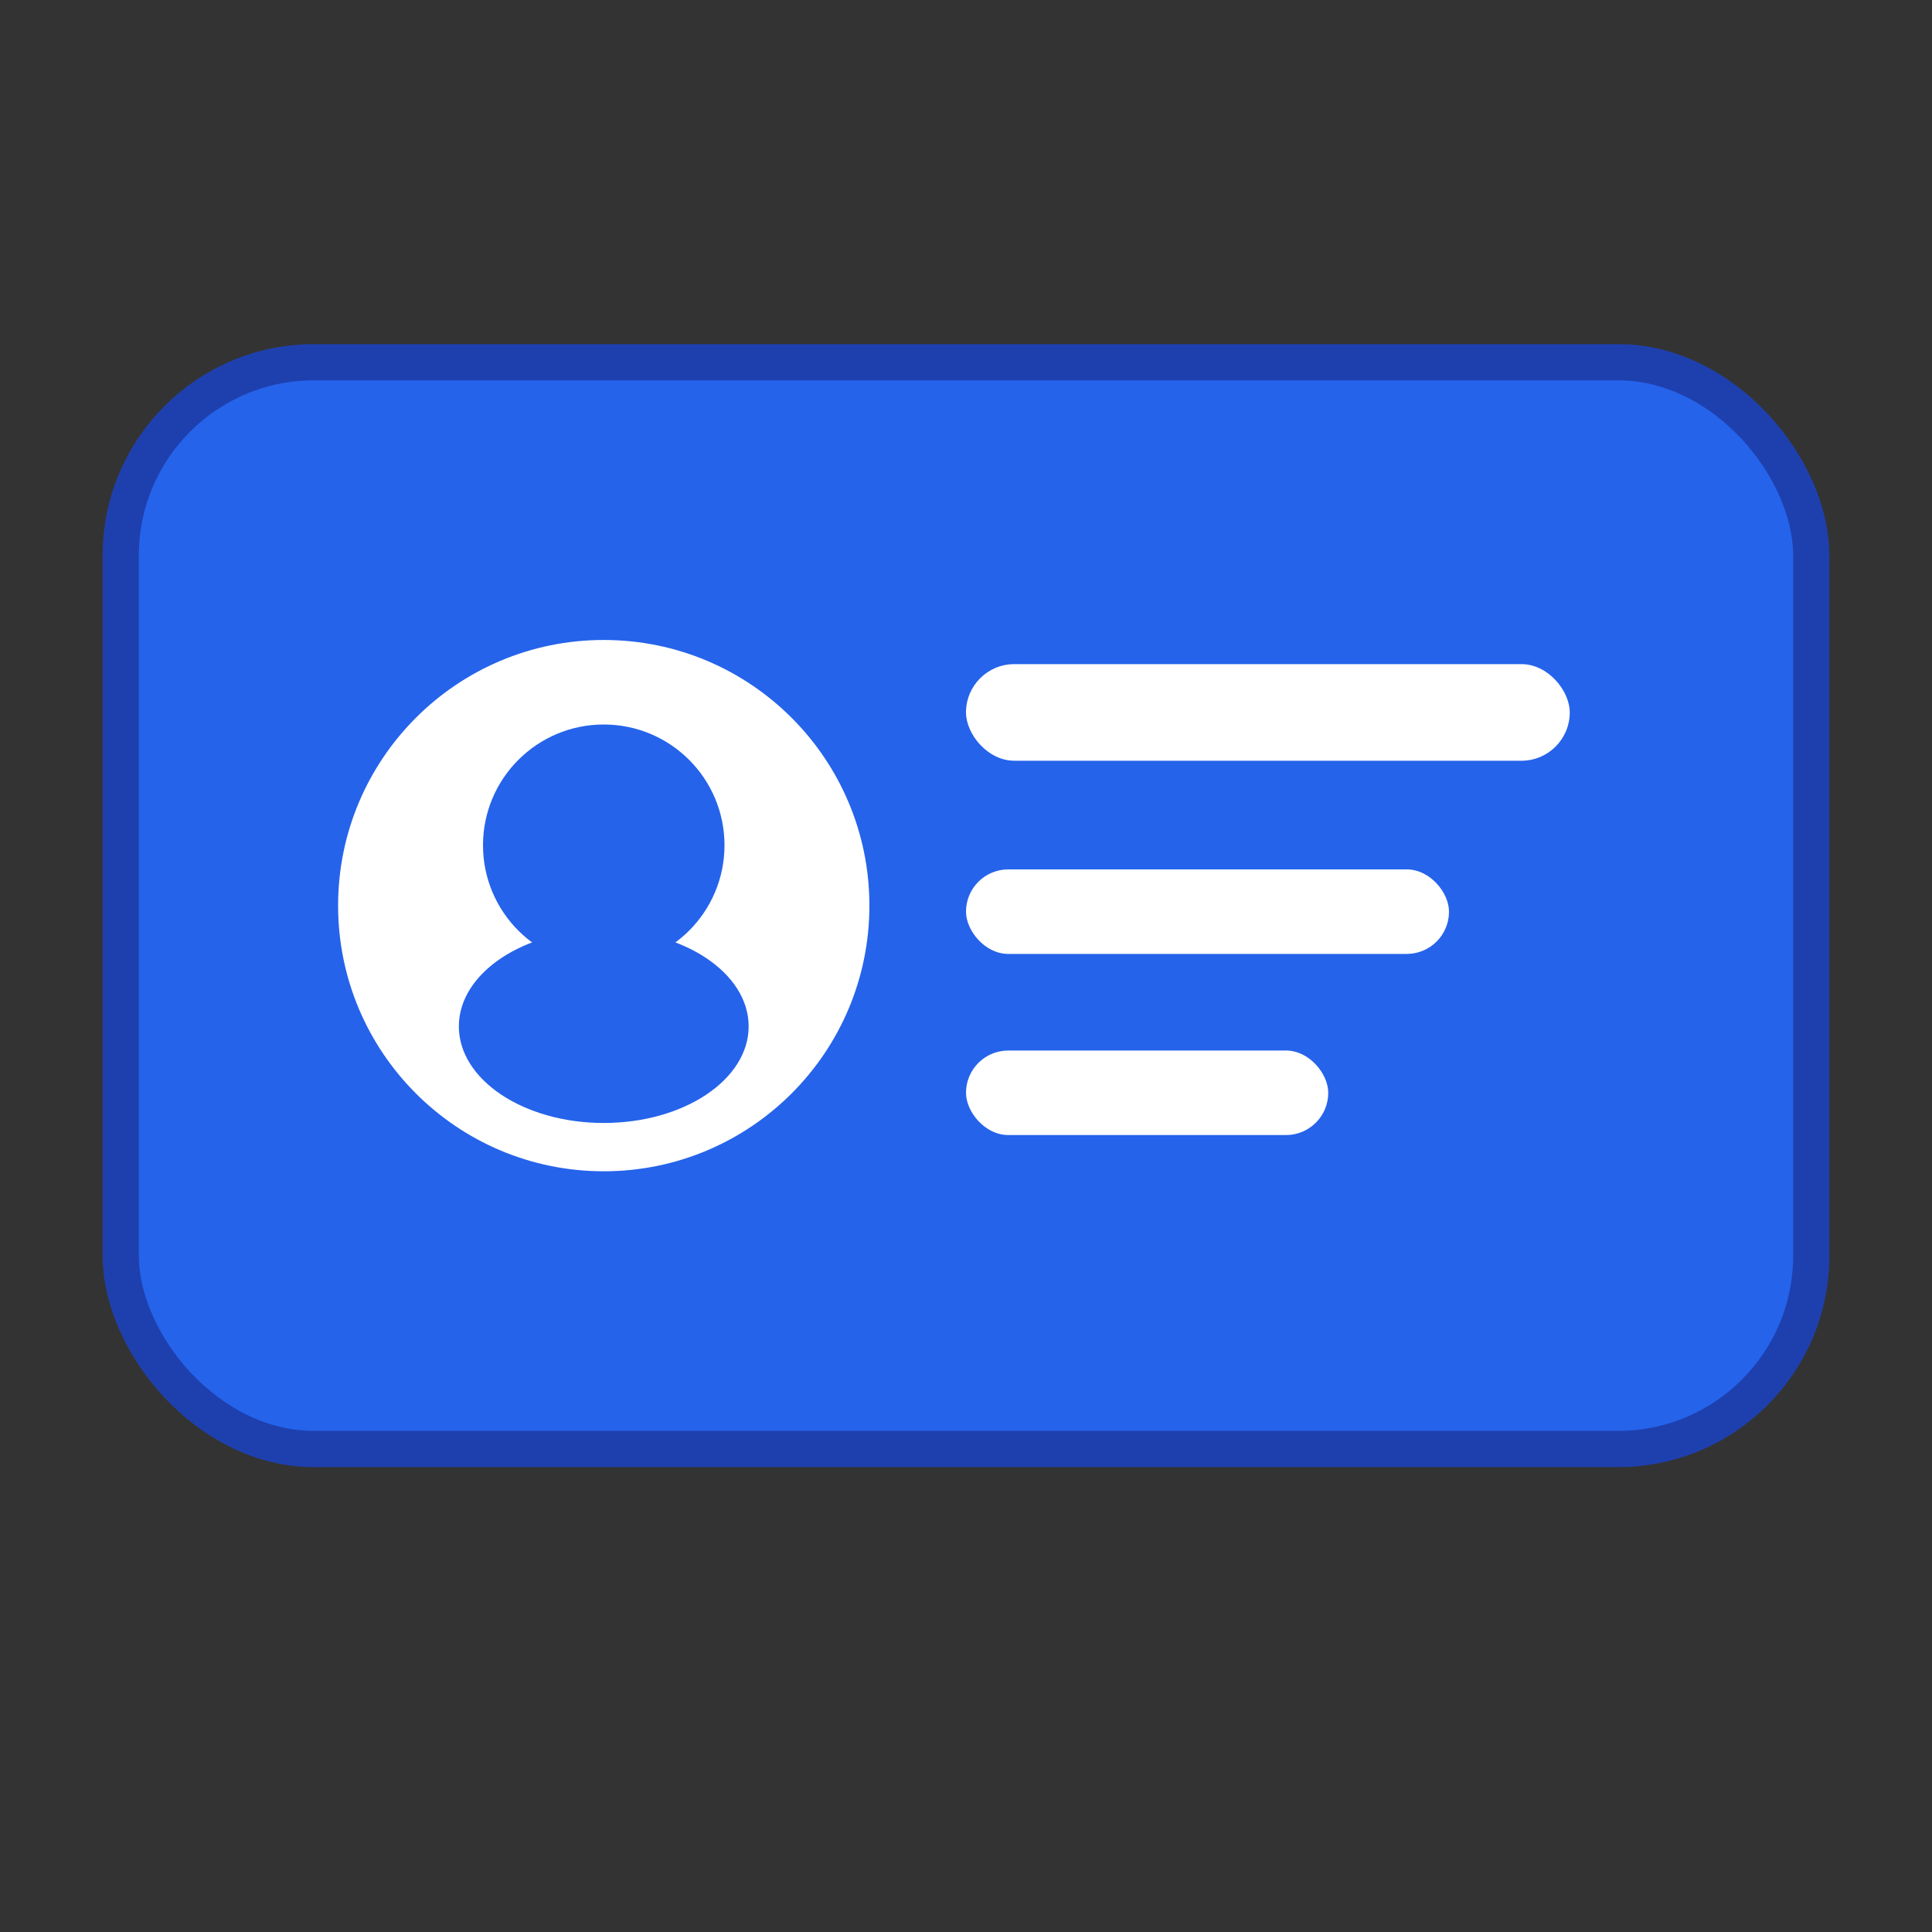 <?xml version="1.0" encoding="UTF-8"?>
<svg width="160" height="160" viewBox="0 0 160 160" fill="none" xmlns="http://www.w3.org/2000/svg">
  <rect x="0" y="0" width="160" height="160" fill="#333333" stroke="none"/>
  <!-- Card background -->
  <rect x="10" y="30" width="140" height="90" rx="16" fill="#2563EB"/>
  <!-- User circle -->
  <circle cx="50" cy="75" r="22" fill="#fff"/>
  <!-- User head -->
  <circle cx="50" cy="70" r="10" fill="#2563EB"/>
  <!-- User body -->
  <ellipse cx="50" cy="85" rx="12" ry="8" fill="#2563EB"/>
  <!-- Lines for info -->
  <rect x="80" y="55" width="50" height="8" rx="4" fill="#fff"/>
  <rect x="80" y="72" width="40" height="7" rx="3.5" fill="#fff"/>
  <rect x="80" y="87" width="30" height="7" rx="3.5" fill="#fff"/>
  <!-- Card border -->
  <rect x="10" y="30" width="140" height="90" rx="16" fill="none" stroke="#1e40af" stroke-width="3"/>
</svg> 